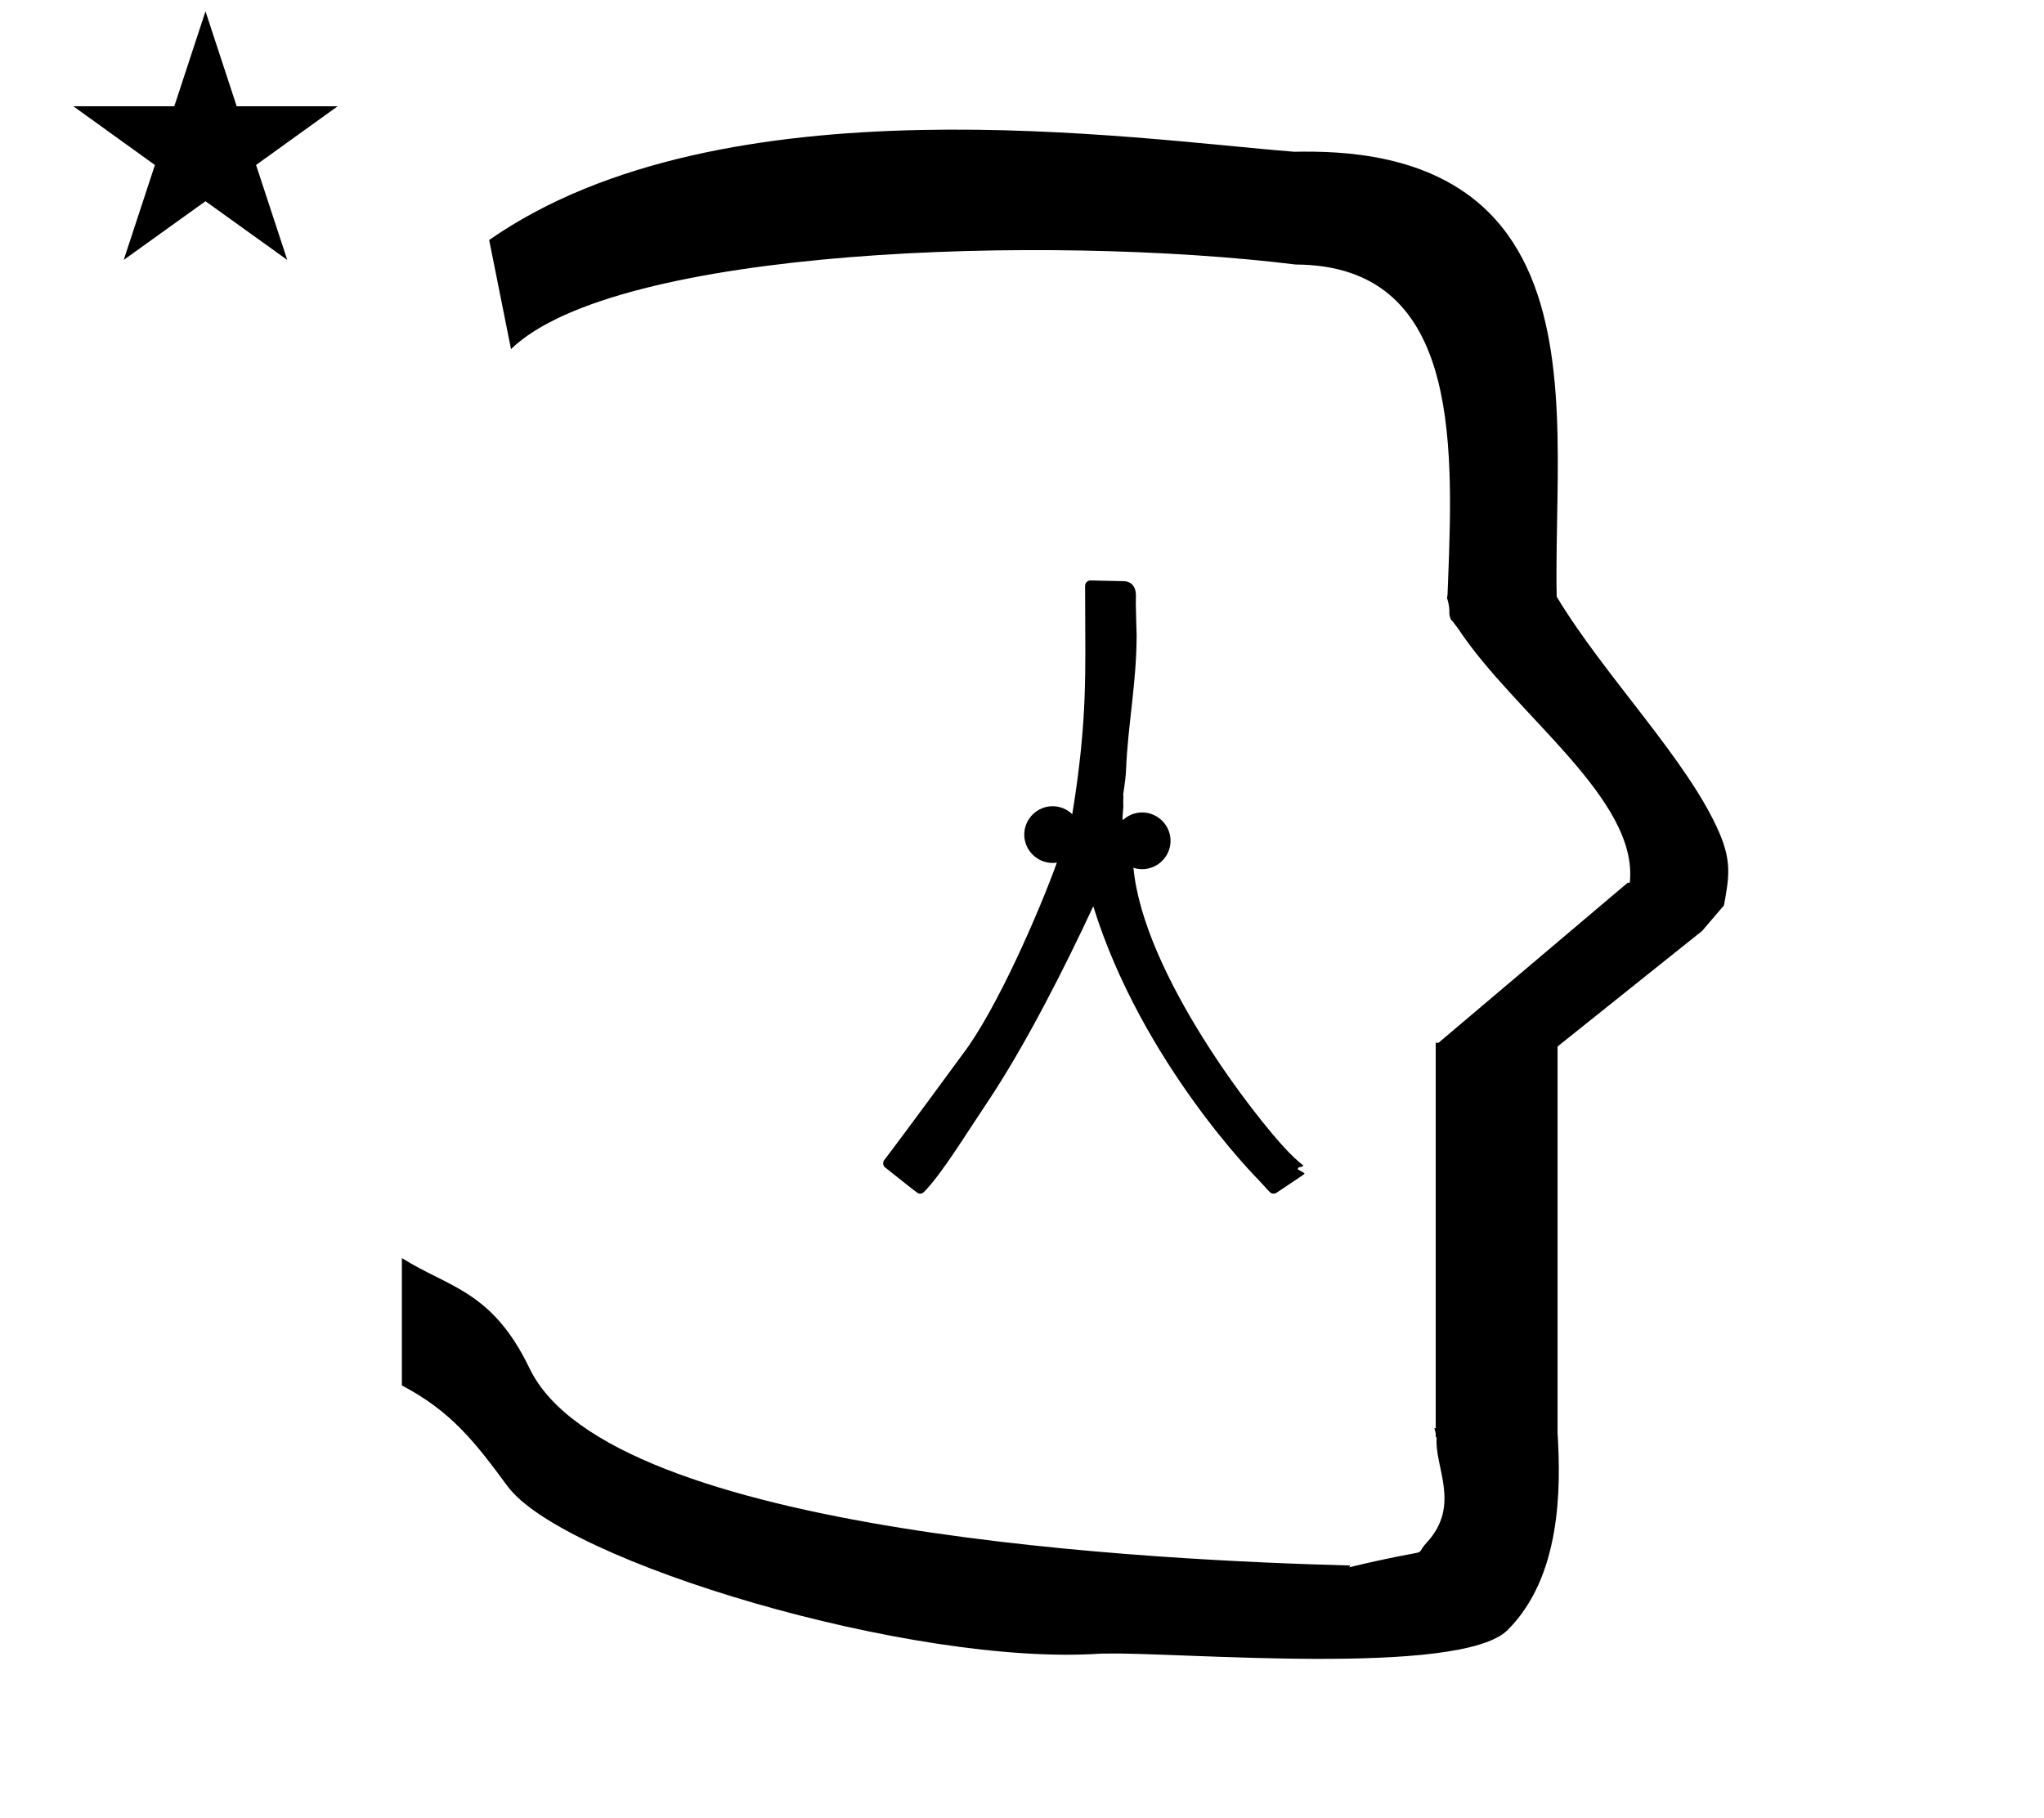<?xml version="1.0" standalone="no"?>
<!DOCTYPE svg PUBLIC "-//W3C//DTD SVG 1.1//EN" "http://www.w3.org/Graphics/SVG/1.1/DTD/svg11.dtd" >
<svg xmlns="http://www.w3.org/2000/svg" xmlns:xlink="http://www.w3.org/1999/xlink" version="1.1" viewBox="-10 0 1124 1000">
  <g transform="matrix(1 0 0 -1 0 800)">
   <path fill="currentColor"
d="M614.59 467.756c0 -2.961 0.44 -16.809 0.44 -16.979c0 -26.516 -4.845 -49.225 -5.845 -74.725c-0.229 -5.845 -2 -15 -1.5 -13.5c0.218 0.653 -0.104 -3.38 0 -4.5c0.259 -2.78 -0.669 -6.389 -0.265 -9.157
c2.798 2.634 6.557 4.256 10.665 4.256c8.56 0 15.6 -7.041 15.6 -15.599c0 -8.56 -7.04 -15.6 -15.6 -15.6c-1.675 0 -3.291 0.27 -4.809 0.768c5.51 -58.211 66.823 -137.308 85.262 -156.314
c4.708 -4.854 7.844 -7.147 7.844 -7.147c0.052 -0.04 0.194 -0.17 0.194 -0.396c0 -0.394 0 -0.394 -2.554 -1.014l-0.425 -0.971c3.744 -2.089 3.744 -2.089 3.744 -2.383
c0 -0.268 0 -0.268 -15.343 -10.496c-0.502 -0.335 -1.083 -0.502 -1.662 -0.502c-0.441 0 -1.42 0.108 -2.212 0.973c-0.001 0.001 -6.095 6.613 -6.095 6.613s-64.015 64.042 -90.846 150.469
c-15.279 -32.883 -37.219 -76.448 -58.329 -107.948c-12.369 -18.456 -25.302 -39.731 -34.798 -49.227c-0.586 -0.586 -1.354 -0.879 -2.122 -0.879c-1.044 0 -1.044 0 -8.071 5.562c-6.8 5.381 -11.117 8.784 -11.329 8.996
c-0.585 0.586 -0.878 1.354 -0.878 2.121c0 0.646 0.207 1.293 0.621 1.83c10.048 13.025 42.749 57.727 43.188 58.305c18.648 24.495 41.925 78.153 51.718 105.24c-0.766 -0.118 -1.549 -0.179 -2.346 -0.179
c-8.559 0 -15.6 7.041 -15.6 15.6s7.041 15.6 15.6 15.6c4.179 0 7.995 -1.679 10.808 -4.393c8.538 52.372 7.09 78.919 7.09 115.796c0 3.383 -0.018 6.636 -0.044 9.771c0 1.659 1.344 3 2.998 3
c0.034 0 0.034 0 18.381 -0.405c2.699 -0.058 6.565 -1.611 6.565 -7.898c0 -0.412 -0.048 -1.979 -0.048 -4.688zM30.324 741.553h55.515l17.161 52.226l17.16 -52.226h55.516l-44.867 -32.296l17.161 -52.225
l-44.97 32.296l-44.971 -32.296l17.161 52.225zM271 608l-12 60c128.725 89.788 355.203 55.363 442.457 48.56c0 -0.011 0.001 -0.021 0.001 -0.032c27.446 0.582 75.186 -1.321 107.268 -33.403
c40.14 -40.14 38.615 -108.841 37.525 -169.365c-0.396 -21.926 -0.434 -33.24 -0.222 -41.946c26.379 -43.828 72.168 -89.959 89.325 -129.607c6.951 -16.064 5.492 -24.764 2.646 -40.205l-12 -14l-79.501 -63.577v-212.431
c1.939 -31.087 1.824 -79.241 -27.416 -108.48c-26.032 -26.032 -182.507 -12.02 -220.584 -13.005l-2.901 0.013c-103.732 -7.3 -296.108 50.602 -326.603 92.172c-18.506 25.227 -31.401 41.253 -57.995 55.309v70.037
c25.817 -16.263 49.624 -17.807 70.19 -60.636c44.219 -92.082 349.455 -105.734 451.309 -108.438l-0.499 -0.963c50 12 34.151 4.481 42.535 13.536c19.177 20.712 3.979 41.969 5.508 57.965h-0.542v2.149
c-0.254 0.99 -0.501 1.941 -0.738 2.849h0.738v207.174v3.487v1.339h1.582l104 88h1.133c4.983 45.895 -62.838 92.129 -94.216 139.501l-3 4l-1 1c-2.021 3.992 0.044 4.025 -2.084 11.56
c-0.037 0.131 -0.189 0.247 -0.175 0.367l0.259 2.072l0.064 1.499c0.01 0.227 0.15 3.896 0.242 6.244c3.114 79.152 5.197 173.389 -83.815 173.771c-136.35 16.746 -373.536 9.534 -431.49 -46.514z" />
  </g>

</svg>
